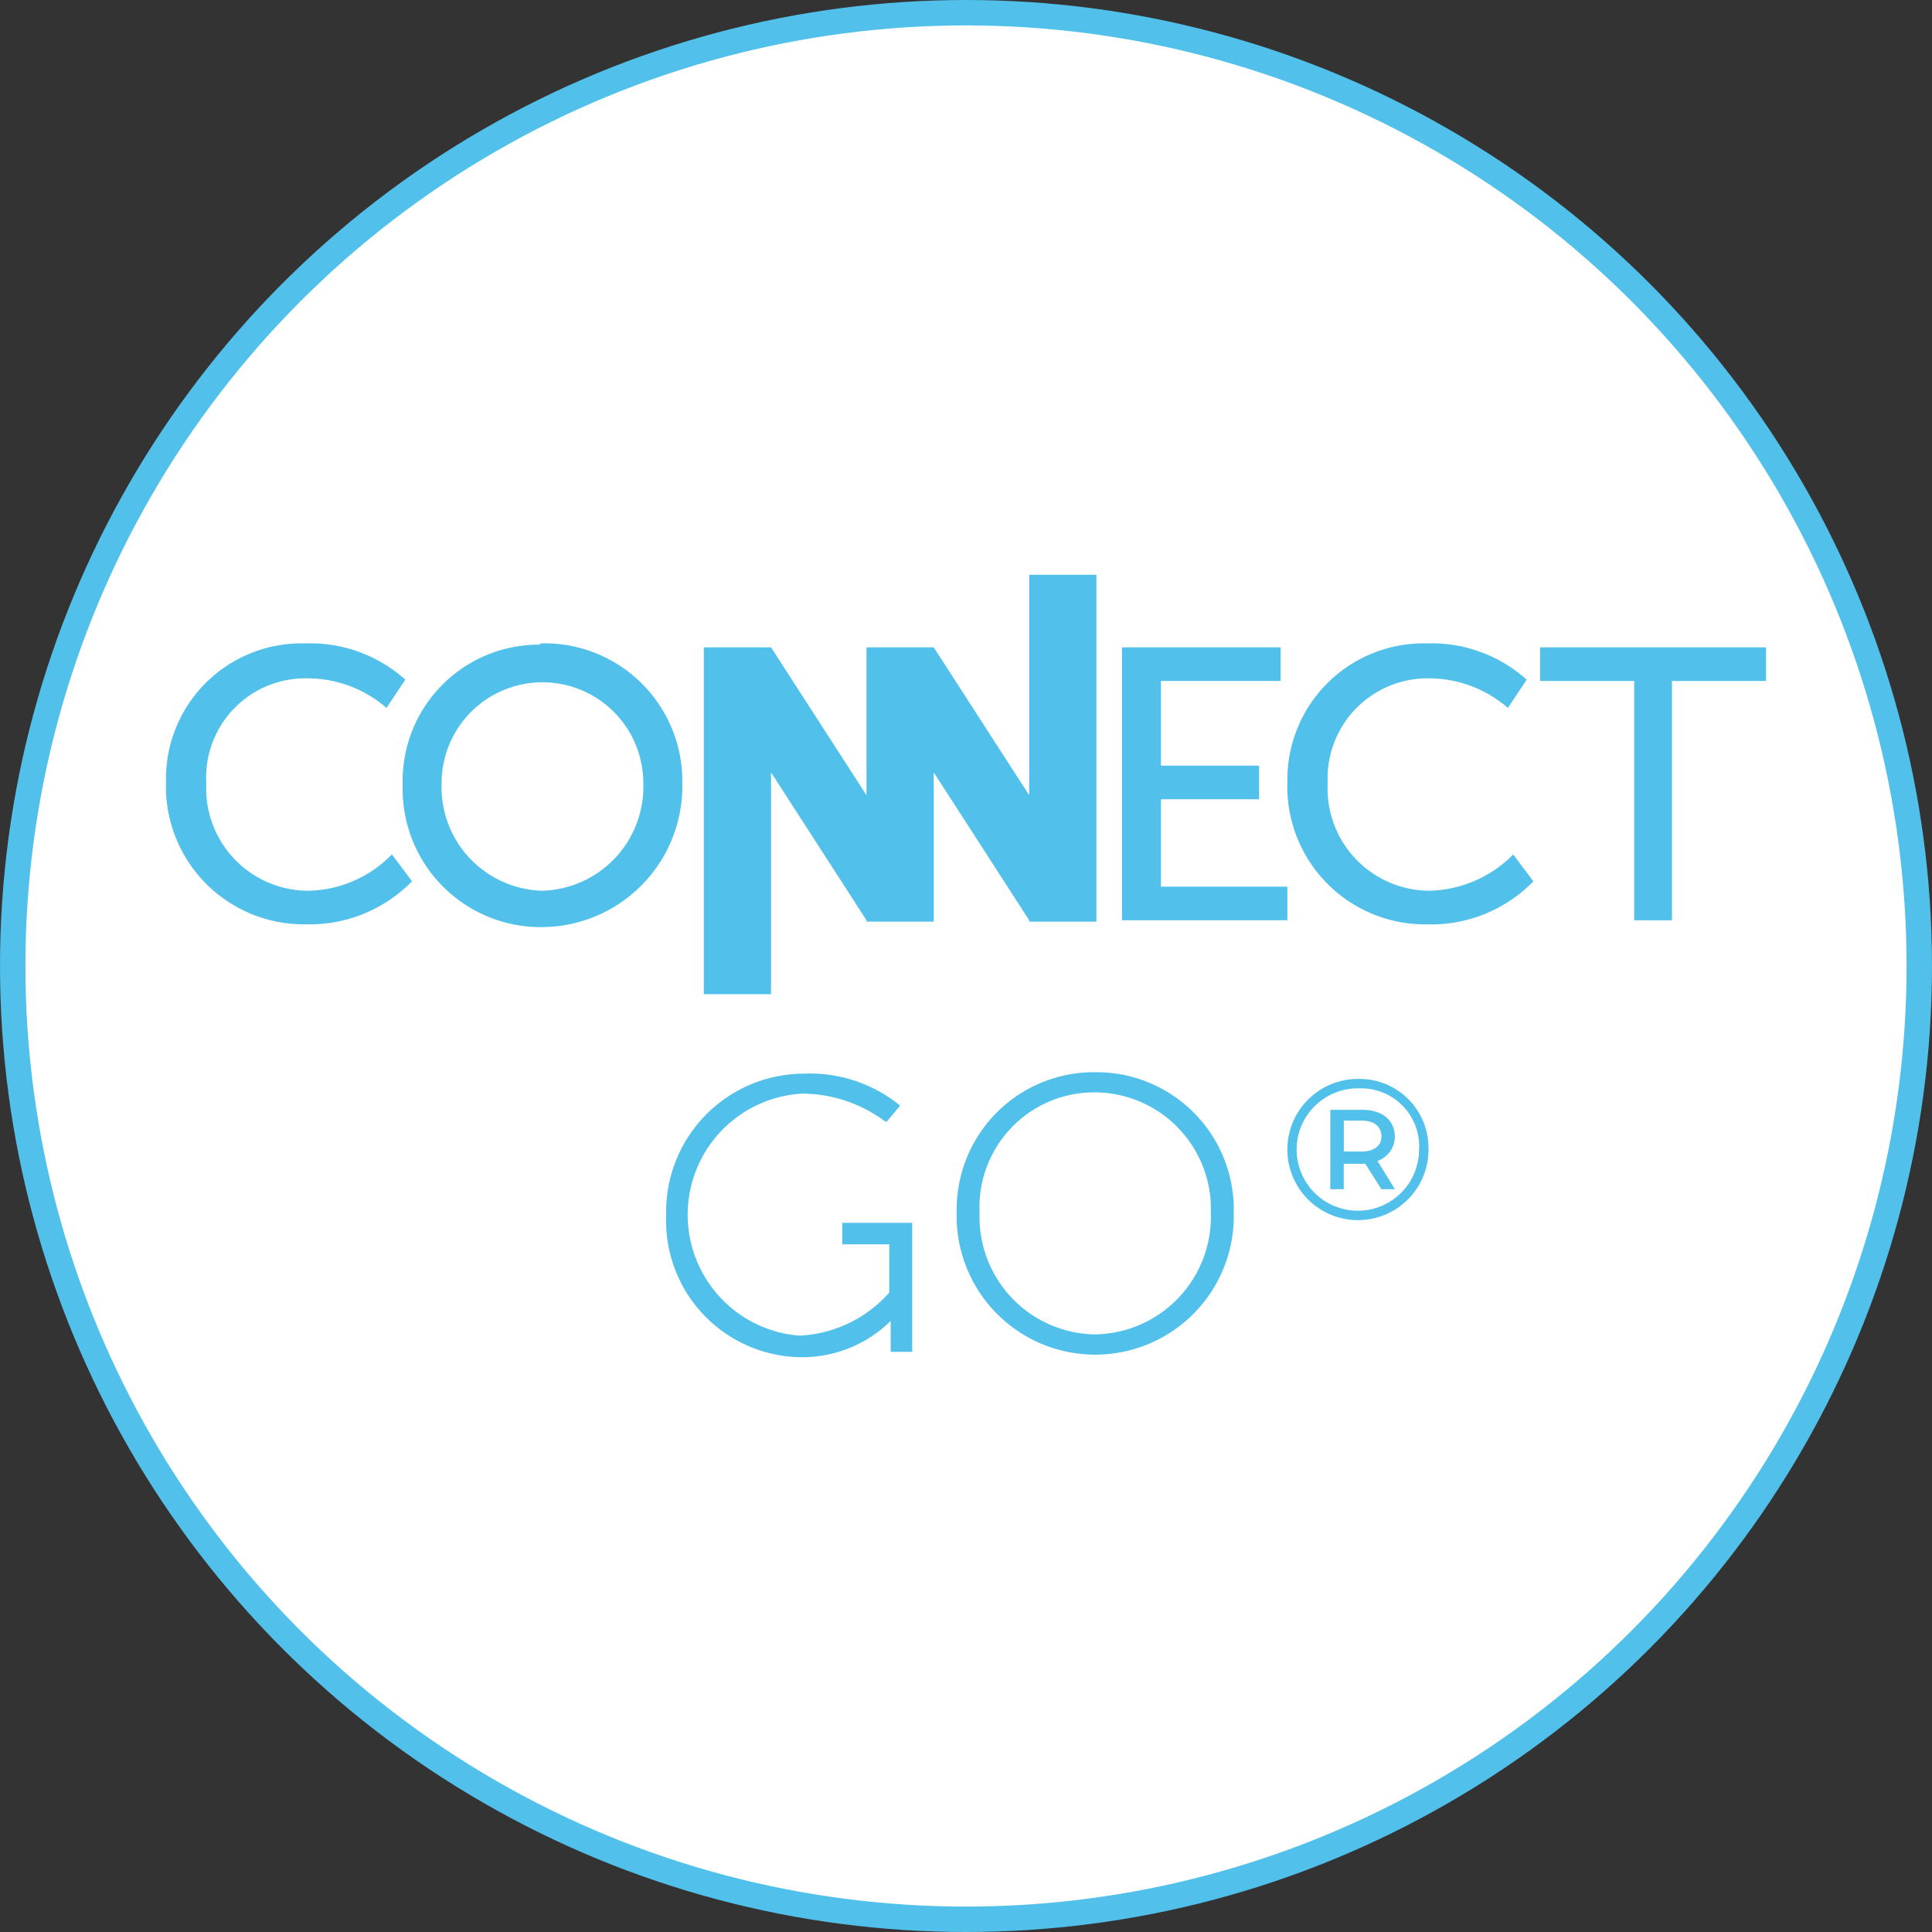 <svg xmlns="http://www.w3.org/2000/svg" width="76" height="76" viewBox="0 0 76 76"><rect x="0" y="0" width="76" height="76" fill="#333333" stroke="none"/><defs><style>.a{fill:#fff;stroke:#51c1eb;}.b{fill:#51c1eb;}</style></defs><g transform="translate(0.5 0.5)"><circle class="a" cx="37.5" cy="37.5" r="37.5" transform="translate(0 0)"/><path class="b" d="M16.9,46.9a5.6,5.6,0,0,1,3.914,1.428l-.74,1.111a4.745,4.745,0,0,0-3.121-1.164A3.9,3.9,0,0,0,12.986,52.4a4.024,4.024,0,0,0,3.967,4.231A4.688,4.688,0,0,0,20.285,55.2l.793,1.058A5.624,5.624,0,0,1,16.9,57.951a5.423,5.423,0,0,1-5.5-5.606A5.328,5.328,0,0,1,16.635,46.9Z" transform="translate(-5.37 -22.091)"/><path class="b" d="M34.5,46.9A5.419,5.419,0,0,1,40,52.188v.159a5.546,5.546,0,0,1-5.342,5.712A5.433,5.433,0,0,1,29,52.717V52.4a5.362,5.362,0,0,1,5.395-5.448C34.394,46.9,34.447,46.9,34.5,46.9Zm0,9.732A4.093,4.093,0,0,0,38.467,52.4a3.967,3.967,0,1,0-7.934,0h0a4.075,4.075,0,0,0,3.914,4.231Z" transform="translate(-13.661 -22.093)"/><path class="b" d="M82.5,47.2h6.241v1.322H84.034v3.332h3.861v1.322H84.034v3.438h4.972v1.322H82.5Z" transform="translate(-38.865 -22.235)"/><path class="b" d="M100.3,46.9a5.6,5.6,0,0,1,3.914,1.428l-.74,1.111a4.745,4.745,0,0,0-3.121-1.164A3.934,3.934,0,0,0,96.386,52.4a4.024,4.024,0,0,0,3.967,4.231,4.782,4.782,0,0,0,3.332-1.428l.793,1.058a5.624,5.624,0,0,1-4.178,1.693,5.423,5.423,0,0,1-5.5-5.606,5.363,5.363,0,0,1,5.236-5.448Z" transform="translate(-44.658 -22.091)"/><path class="b" d="M117.3,48.522h-3.7V47.2h8.886v1.322h-3.7v9.415H117.3Z" transform="translate(-53.515 -22.235)"/><path class="b" d="M64.2,41.8v8.674l-3.755-5.818H57.8v5.818l-3.755-5.818H51.4V58.3h2.645V49.575L57.8,55.393v.053h2.645V49.575L64.2,55.393v.053h2.645V41.8Z" transform="translate(-24.214 -19.691)"/><path class="b" d="M100.354,82.049a2.777,2.777,0,1,1-2.8-2.75H97.6a2.709,2.709,0,0,1,2.75,2.645S100.354,82,100.354,82.049Zm-.37,0a2.281,2.281,0,0,0-2.274-2.38H97.6a2.407,2.407,0,1,0,2.38,2.38Zm-1.64.476.688,1.111H98.5l-.635-1h-.846v1h-.529V80.515h1.269c.793,0,1.269.423,1.269,1.058A1.016,1.016,0,0,1,98.344,82.525Zm.159-.952c0-.423-.317-.635-.793-.635h-.688v1.217h.688C98.185,82.155,98.5,81.943,98.5,81.573Z" transform="translate(-44.659 -37.356)"/><path class="b" d="M55.476,85.613h1.9v1.9a5.03,5.03,0,0,1-3.544,1.693,4.772,4.772,0,0,1,.106-9.52,5.477,5.477,0,0,1,3.226,1.058l.106.053.529-.635-.053-.053A5.628,5.628,0,0,0,53.995,78.9,5.429,5.429,0,0,0,48.6,84.344V84.5a5.367,5.367,0,0,0,5.289,5.554,4.955,4.955,0,0,0,3.544-1.428v1.217h.846V84.767h-2.75v.846Z" transform="translate(-22.895 -37.165)"/><path class="b" d="M75.645,78.8A5.4,5.4,0,0,0,70.2,84.195V84.3a5.45,5.45,0,1,0,10.9.317V84.3a5.4,5.4,0,0,0-5.342-5.5Zm0,10.314A4.616,4.616,0,0,1,71.1,84.406V84.3a4.519,4.519,0,0,1,4.39-4.707,4.587,4.587,0,0,1,4.707,4.39V84.3a4.63,4.63,0,0,1-4.5,4.813Z" transform="translate(-33.067 -37.122)"/></g></svg>
